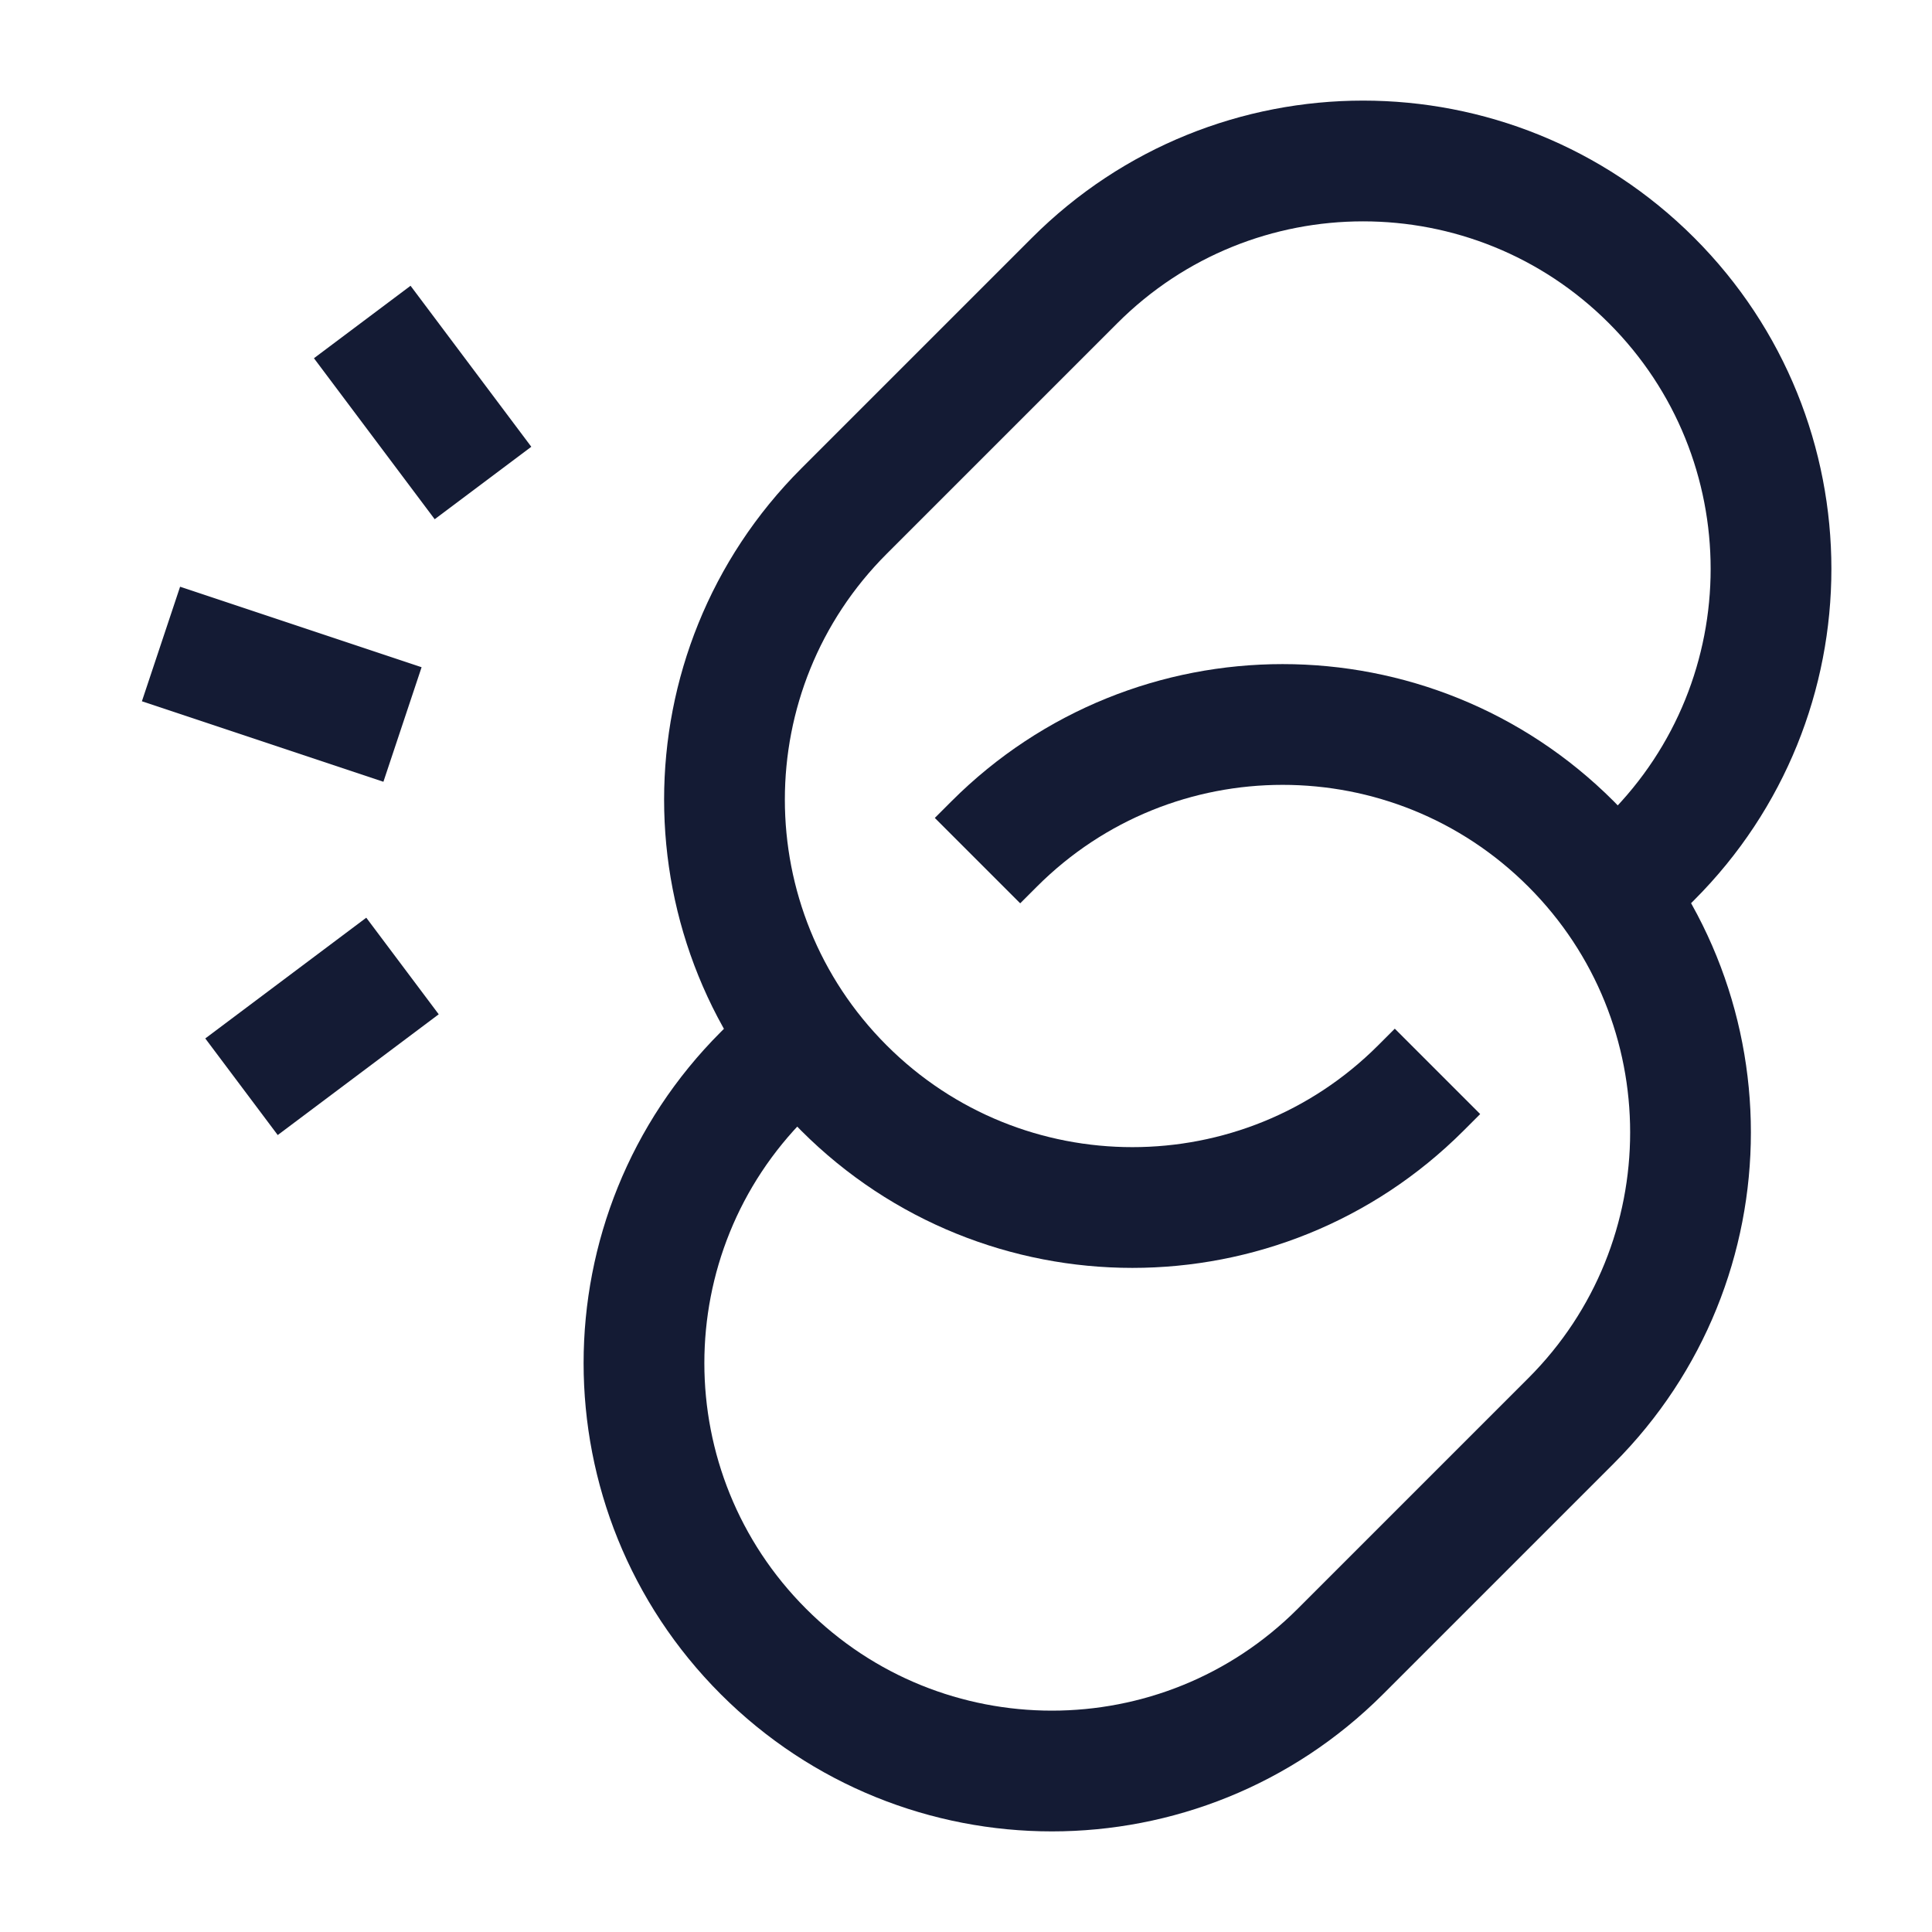 <svg width="24" height="24" viewBox="0 0 24 24" fill="none" xmlns="http://www.w3.org/2000/svg">
<path d="M12.143 10.691L12.35 10.484C14.329 8.505 17.537 8.505 19.516 10.484C21.495 12.463 21.495 15.671 19.516 17.65L16.65 20.516C14.671 22.495 11.463 22.495 9.484 20.516C7.505 18.537 7.505 15.329 9.484 13.35L9.948 12.886" stroke="#141B34" stroke-width="1.5" stroke-linejoin="round"/>
<path d="M20.052 11.114L20.516 10.65C22.495 8.671 22.495 5.463 20.516 3.484C18.537 1.505 15.329 1.505 13.35 3.484L10.484 6.35C8.505 8.329 8.505 11.537 10.484 13.516C12.463 15.495 15.671 15.495 17.65 13.516L17.857 13.309" stroke="#141B34" stroke-width="1.5" stroke-linejoin="round"/>
<path d="M4.5 4L6 6M2 8L5 9M3 13.5L5 12" stroke="#141B34" stroke-width="1.5" stroke-linejoin="round"/>
</svg>
